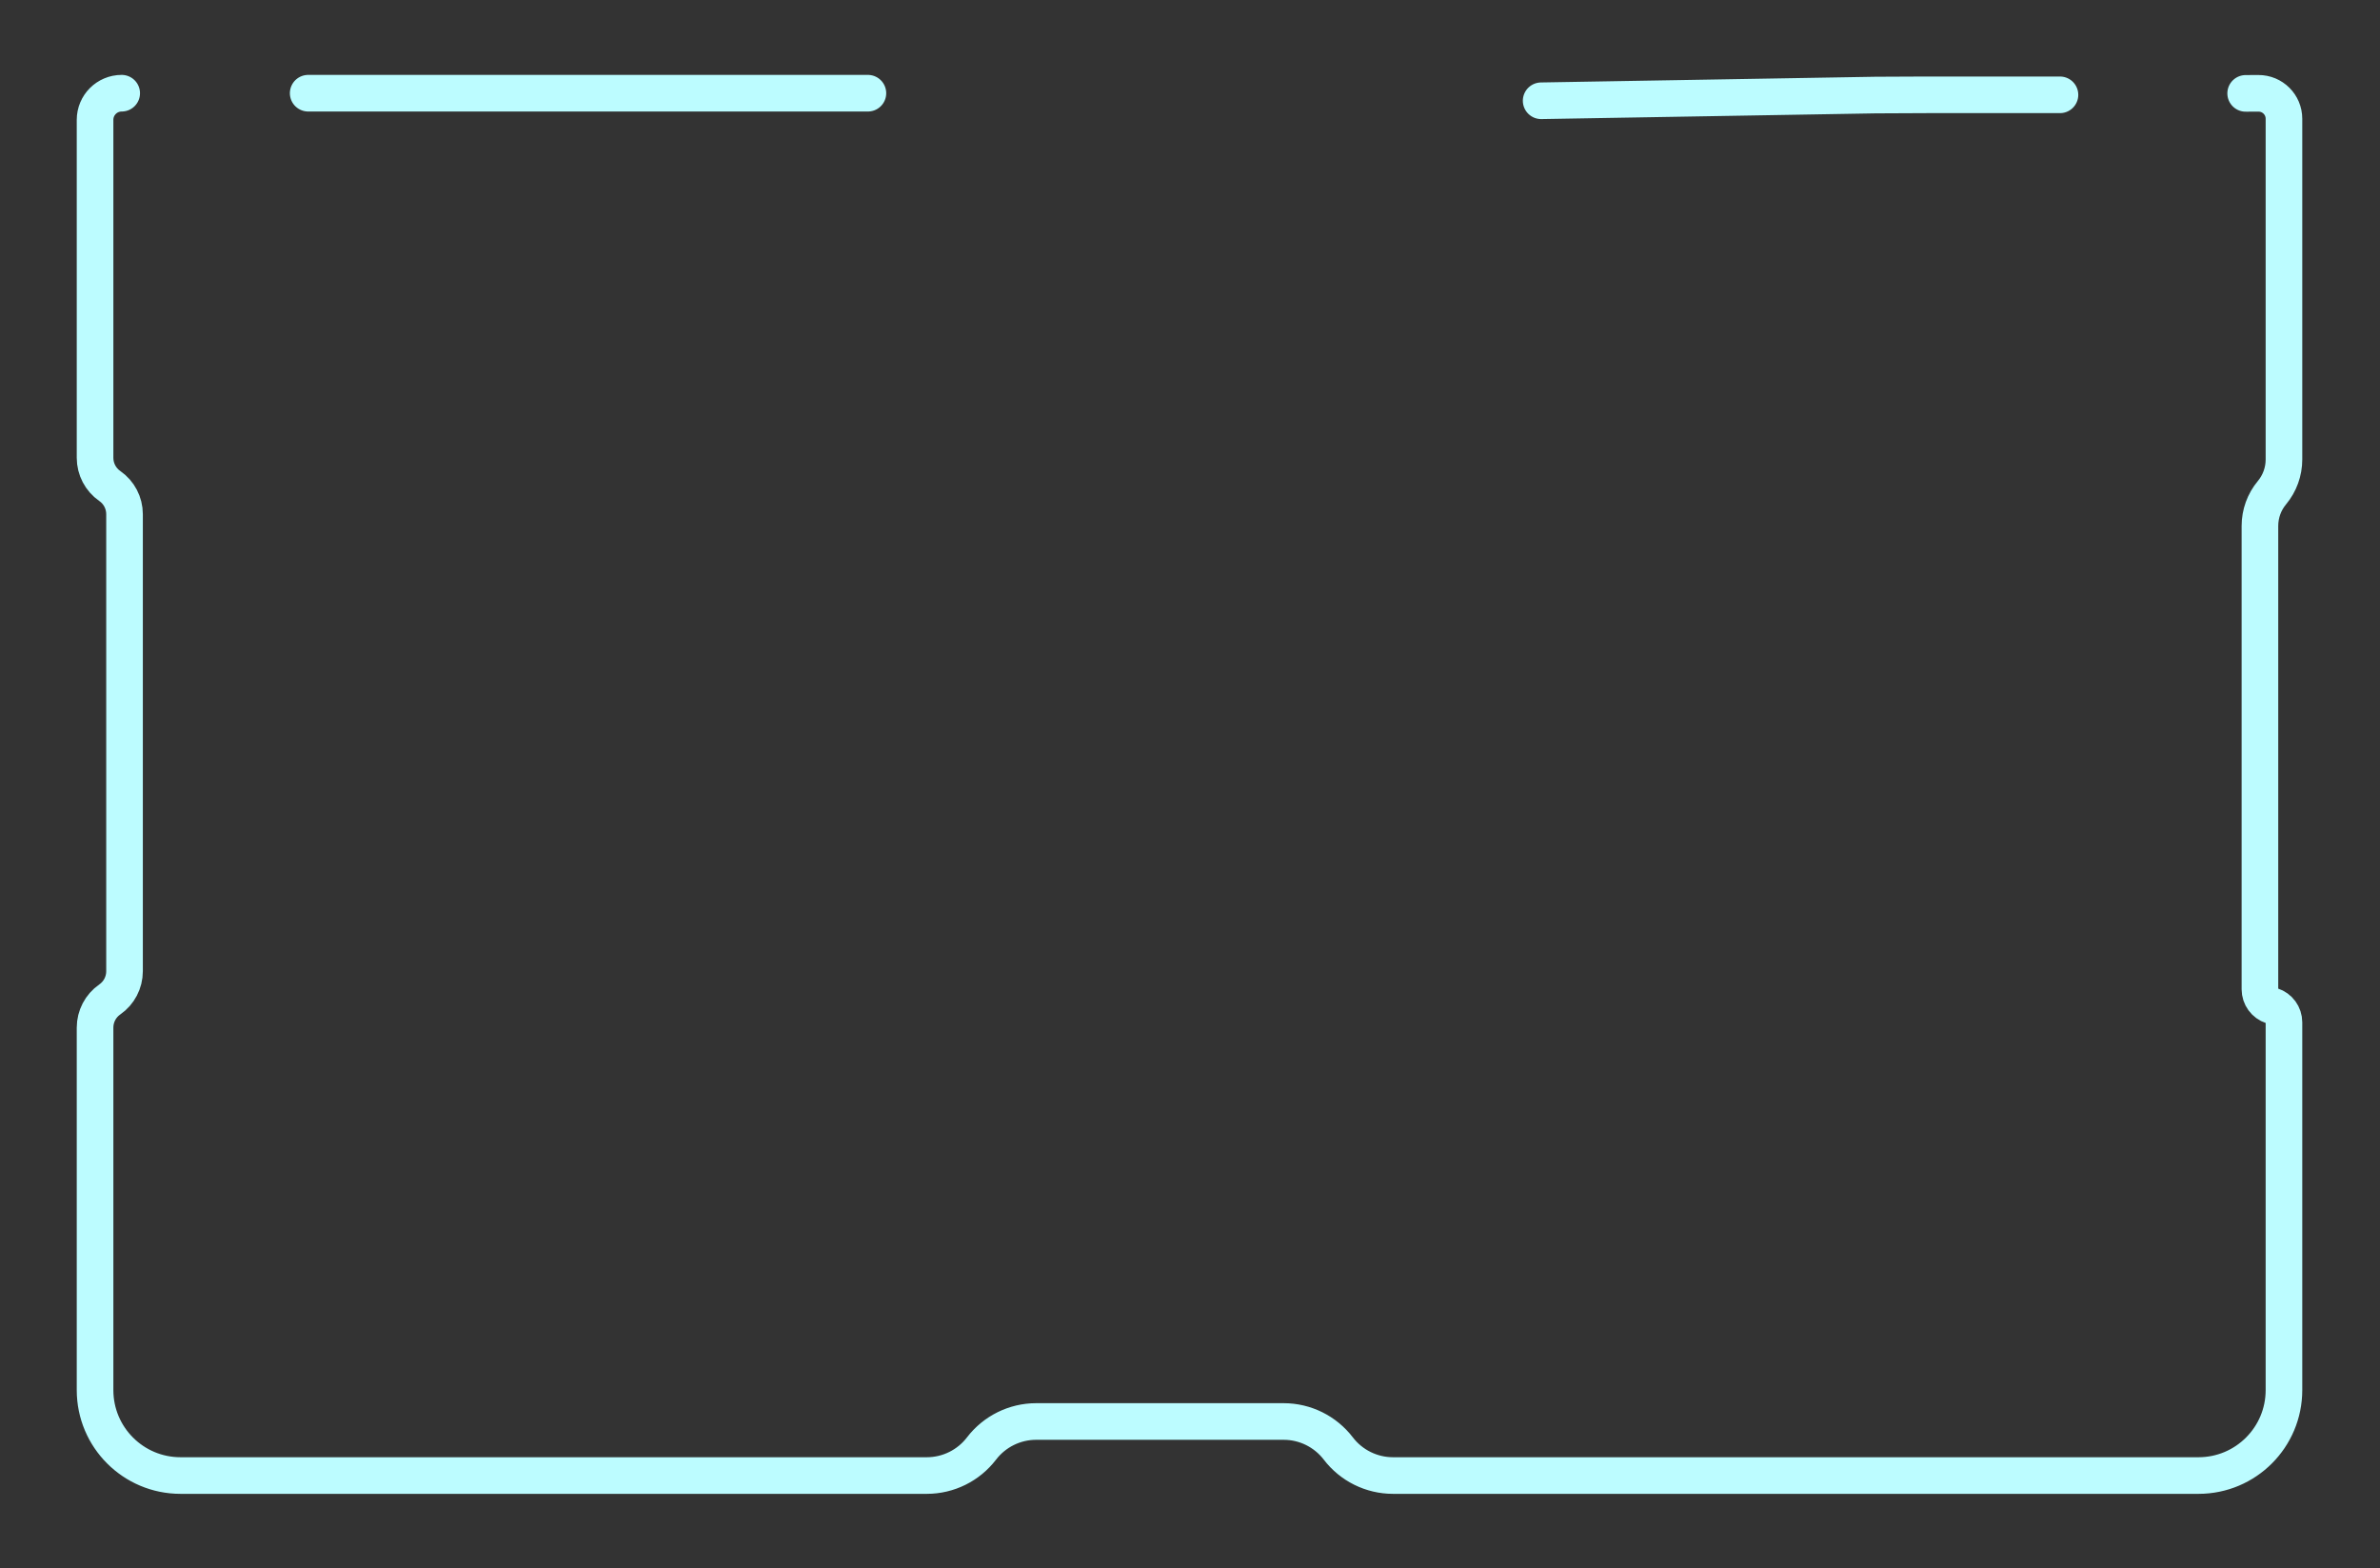 <svg width="390" height="257" viewBox="0 0 390 257" fill="none" xmlns="http://www.w3.org/2000/svg">
<rect x="0" y="0" width="390" height="257" fill="#333333" stroke="none"/>
<g>
<path d="M337.558 15.538H315.67L307.3 15.576L270.794 16.199L252.541 16.511M367.986 15.301L370.078 15.292V15.292C372.387 15.281 374.263 17.149 374.263 19.458V75.288C374.263 77.278 373.567 79.204 372.294 80.733V80.733C371.021 82.262 370.325 84.188 370.325 86.177V162.106C370.325 163.339 371.12 164.431 372.294 164.809V164.809C373.468 165.187 374.263 166.279 374.263 167.512V227.781C374.263 235.513 367.995 241.781 360.263 241.781H228.267C224.753 241.781 221.439 240.144 219.304 237.353V237.353C217.169 234.562 213.855 232.925 210.341 232.925H169.8C166.285 232.925 162.971 234.562 160.836 237.353V237.353C158.701 240.144 155.387 241.781 151.873 241.781H29.577C21.845 241.781 15.577 235.513 15.577 227.781V168.382C15.577 166.541 16.479 164.817 17.992 163.768V163.768C19.505 162.718 20.407 160.994 20.407 159.153V84.251C20.407 82.41 19.505 80.685 17.992 79.636V79.636C16.479 78.587 15.577 76.862 15.577 75.021L15.577 19.638C15.577 17.227 17.531 15.273 19.942 15.273V15.273M142.22 15.273L50.5 15.273" stroke="#BCFCFF" stroke-width="6" stroke-linecap="round" stroke-linejoin="round" vector-effect="non-scaling-stroke" shape-rendering="geometricPrecision"/>
</g>
</svg>
